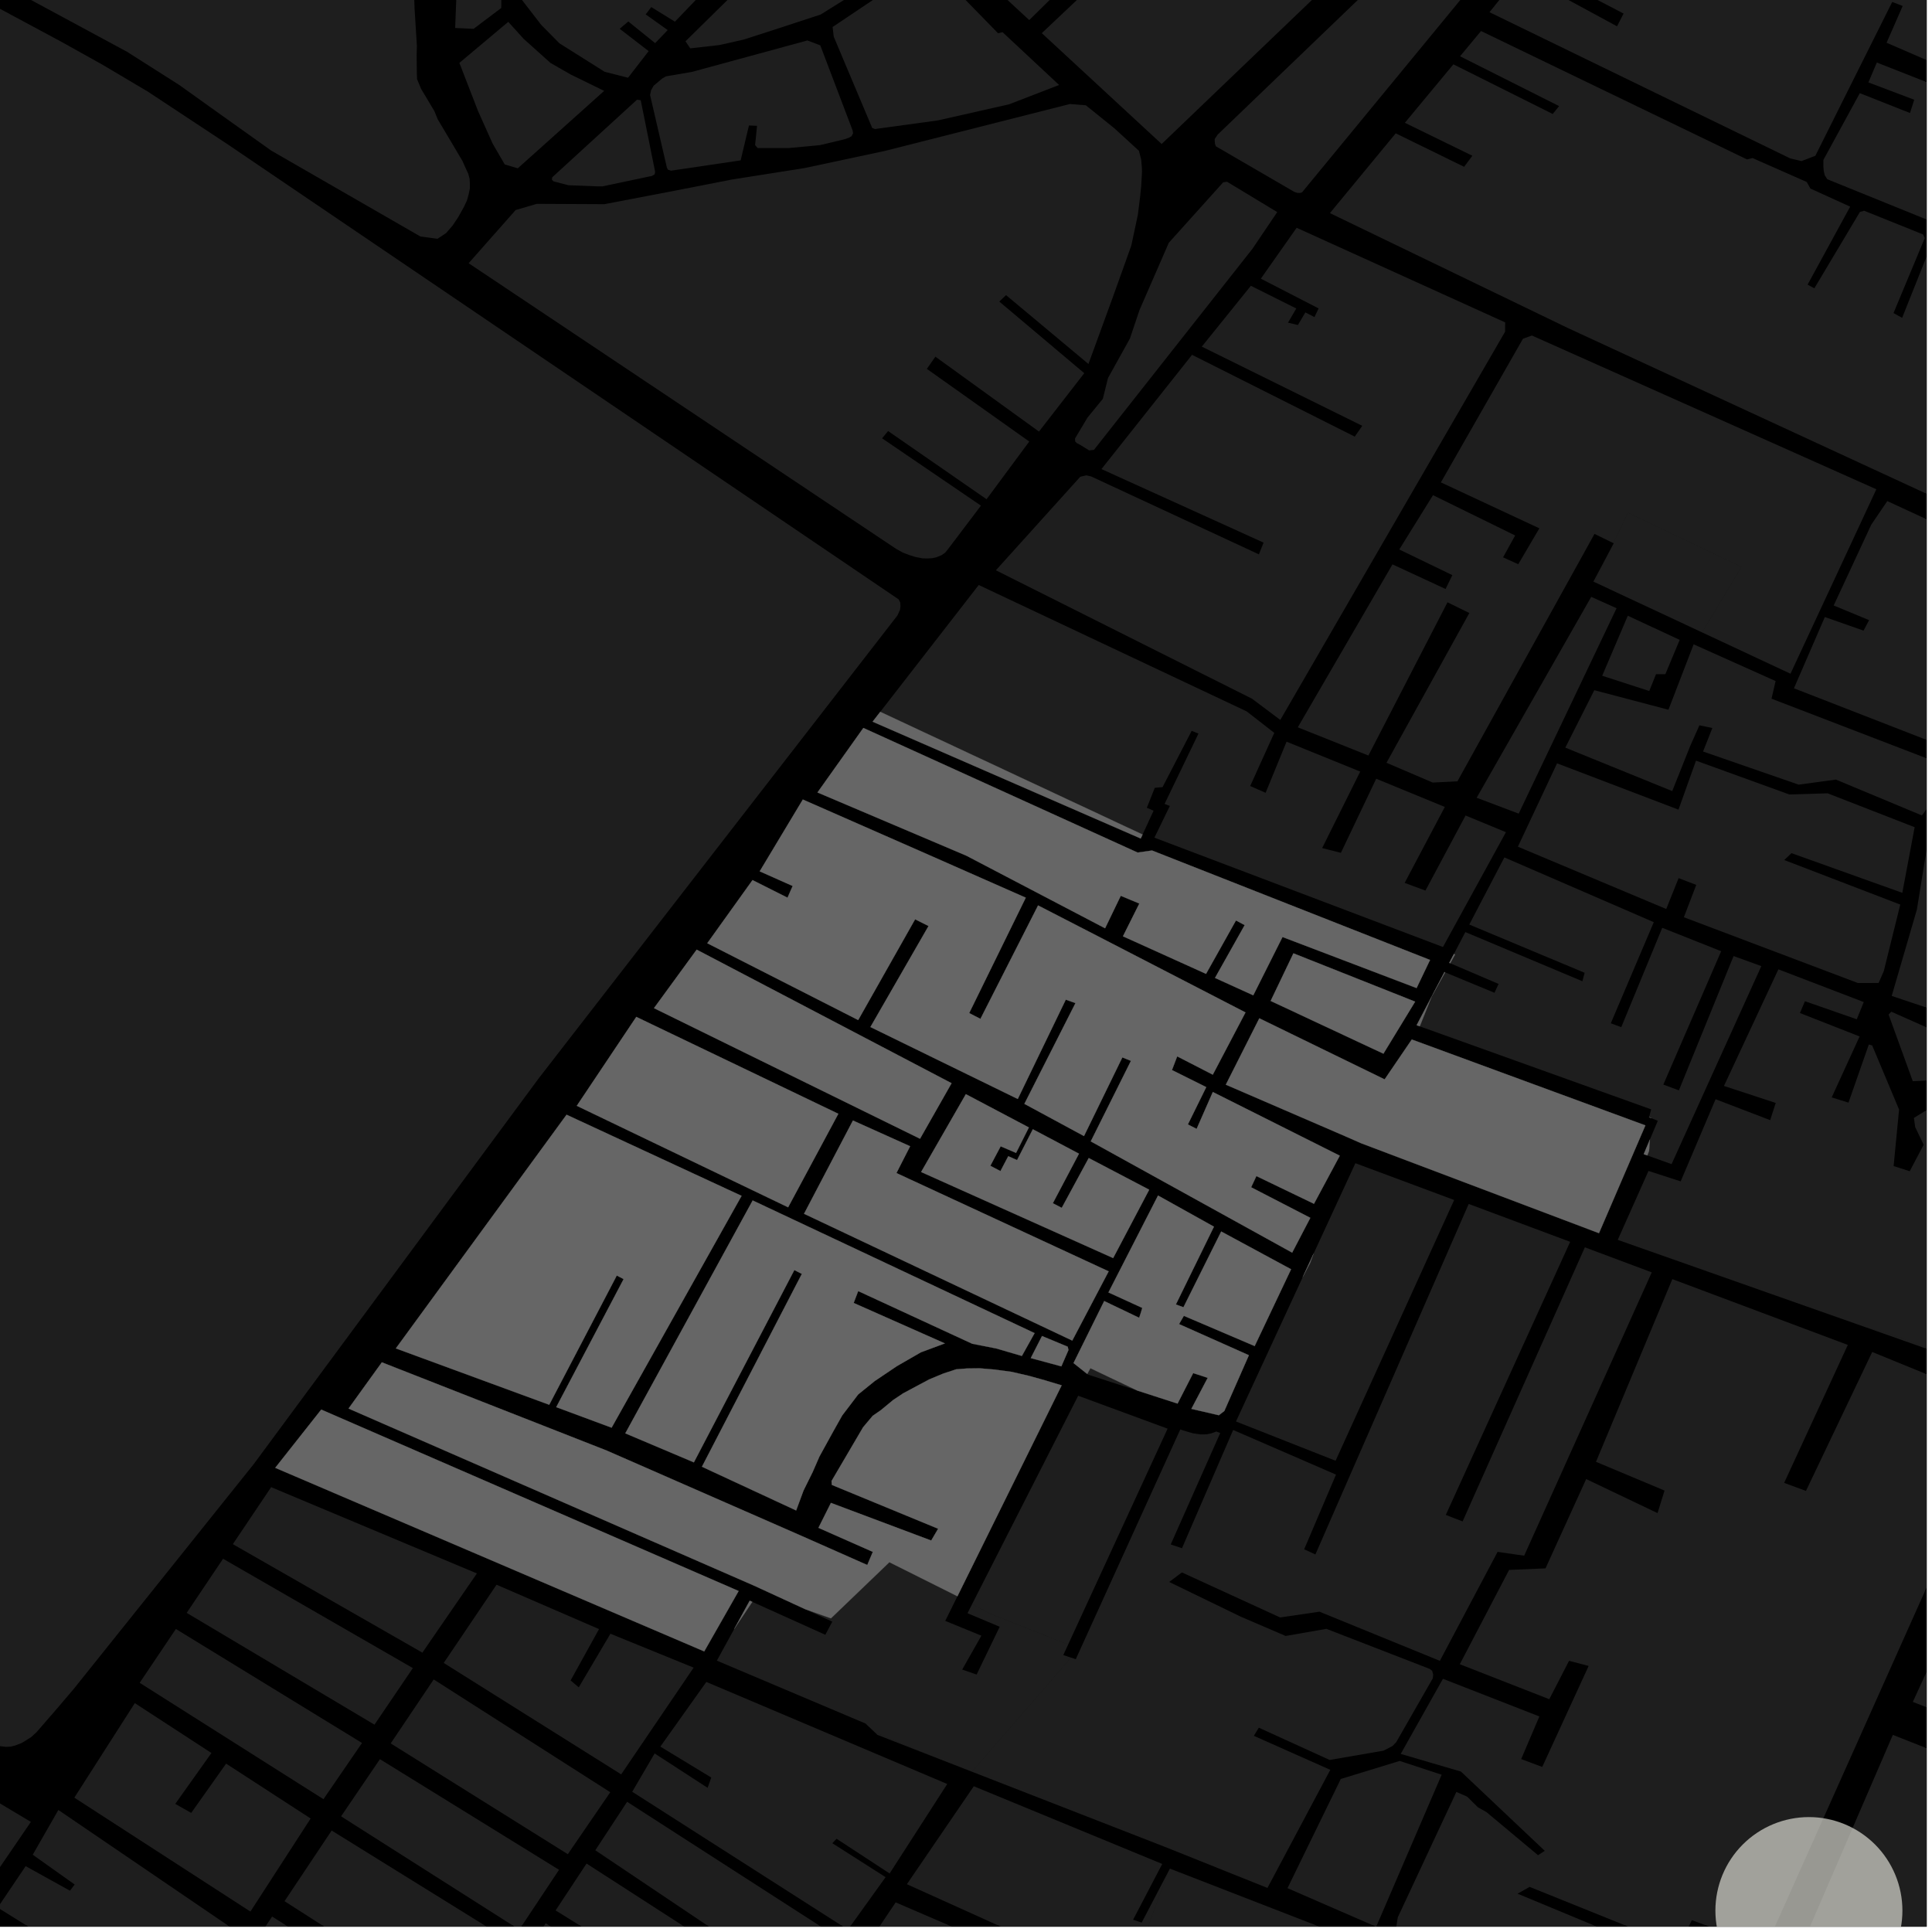 <?xml version="1.0" encoding="UTF-8"?>
<svg xmlns="http://www.w3.org/2000/svg" xmlns:xlink="http://www.w3.org/1999/xlink" width="361pt" height="361pt" viewBox="0 0 361 361" version="1.1">
<defs>
<clipPath id="clip1">
  <path d="M 347 271 L 360 271 L 360 360 L 347 360 Z M 347 271 "/>
</clipPath>
<clipPath id="clip2">
  <path d="M 302 181 L 360 181 L 360 259 L 302 259 Z M 302 181 "/>
</clipPath>
<clipPath id="clip3">
  <path d="M 335 93 L 360 93 L 360 205 L 335 205 Z M 335 93 "/>
</clipPath>
<clipPath id="clip4">
  <path d="M 292 120 L 360 120 L 360 153 L 292 153 Z M 292 120 "/>
</clipPath>
<clipPath id="clip5">
  <path d="M 327 324 L 360 324 L 360 360 L 327 360 Z M 327 324 "/>
</clipPath>
<clipPath id="clip6">
  <path d="M 357 271 L 360 271 L 360 329 L 357 329 Z M 357 271 "/>
</clipPath>
<clipPath id="clip7">
  <path d="M 149 355 L 209 355 L 209 360 L 149 360 Z M 149 355 "/>
</clipPath>
<clipPath id="clip8">
  <path d="M 95 359 L 142 359 L 142 360 L 95 360 Z M 95 359 "/>
</clipPath>
<clipPath id="clip9">
  <path d="M 103 348 L 150 348 L 150 360 L 103 360 Z M 103 348 "/>
</clipPath>
<clipPath id="clip10">
  <path d="M 45 358 L 84 358 L 84 360 L 45 360 Z M 45 358 "/>
</clipPath>
<clipPath id="clip11">
  <path d="M 53 342 L 95 342 L 95 360 L 53 360 Z M 53 342 "/>
</clipPath>
<clipPath id="clip12">
  <path d="M 0 359 L 32 359 L 32 360 L 0 360 Z M 0 359 "/>
</clipPath>
<clipPath id="clip13">
  <path d="M 169 333 L 219 333 L 219 360 L 169 360 Z M 169 333 "/>
</clipPath>
<clipPath id="clip14">
  <path d="M 111 336 L 158 336 L 158 360 L 111 360 Z M 111 336 "/>
</clipPath>
<clipPath id="clip15">
  <path d="M 118 314 L 177 314 L 177 360 L 118 360 Z M 118 314 "/>
</clipPath>
<clipPath id="clip16">
  <path d="M 63 328 L 105 328 L 105 360 L 63 360 Z M 63 328 "/>
</clipPath>
<clipPath id="clip17">
  <path d="M 0 338 L 44 338 L 44 360 L 0 360 Z M 0 338 "/>
</clipPath>
<clipPath id="clip18">
  <path d="M 248 5 L 360 5 L 360 98 L 248 98 Z M 248 5 "/>
</clipPath>
<clipPath id="clip19">
  <path d="M 278 0 L 360 0 L 360 31 L 278 31 Z M 278 0 "/>
</clipPath>
<clipPath id="clip20">
  <path d="M 213 349 L 254 349 L 254 360 L 213 360 Z M 213 349 "/>
</clipPath>
<clipPath id="clip21">
  <path d="M 240 329 L 270 329 L 270 360 L 240 360 Z M 240 329 "/>
</clipPath>
<clipPath id="clip22">
  <path d="M 348 247 L 360 247 L 360 258 L 348 258 Z M 348 247 "/>
</clipPath>
<clipPath id="clip23">
  <path d="M 260 239 L 360 239 L 360 360 L 260 360 Z M 260 239 "/>
</clipPath>
<clipPath id="clip24">
  <path d="M 320 339 L 356 339 L 356 360 L 320 360 Z M 320 339 "/>
</clipPath>
</defs>
<g id="surface4984">
<path style="fill-rule:nonzero;fill:rgb(0%,0%,0%);fill-opacity:1;stroke-width:0.03;stroke-linecap:square;stroke-linejoin:miter;stroke:rgb(0%,0%,0%);stroke-opacity:1;stroke-miterlimit:10;" d="M 0 178 L 360 178 L 360 -182 L 0 -182 Z M 0 178 " transform="matrix(1,0,0,1,0,182)"/>
<g clip-path="url(#clip1)" clip-rule="nonzero">
<path style=" stroke:none;fill-rule:nonzero;fill:rgb(39.999%,39.999%,39.999%);fill-opacity:0.3;" d="M 412.426 271.176 L 452.363 299.562 L 445.559 307.227 L 424.062 341.398 L 405.387 331.141 L 404.309 333.102 L 422.004 342.539 L 417.797 349.348 L 399.883 339.914 L 398.914 341.875 L 417.695 352.027 L 382.301 409.691 L 374.914 407.051 L 369.719 404.594 L 369.496 404.512 L 381.43 380.711 L 379.184 379.699 L 376.938 378.684 L 364.496 402.66 L 347.496 396.363 L 370.656 349.598 L 385.367 322.805 L 399.199 329.707 L 400.062 328.316 L 400.926 326.922 L 387.805 320.469 L 401.445 292.949 Z M 412.426 271.176 "/>
</g>
<g clip-path="url(#clip2)" clip-rule="nonzero">
<path style=" stroke:none;fill-rule:nonzero;fill:rgb(39.999%,39.999%,39.999%);fill-opacity:0.3;" d="M 302.281 231.672 L 308.023 218.793 L 314.039 220.742 L 320.562 205.391 L 330.762 209.301 L 331.285 207.68 L 331.801 206.086 L 322.125 202.914 L 332.297 181.125 L 348.25 187.238 L 346.945 190.457 L 337.262 187.082 L 336.848 188.055 L 336.32 189.285 L 347.473 193.664 L 342.258 205.055 L 343.875 205.555 L 345.395 206.027 L 349.195 195.168 L 349.824 195.344 L 354.848 207.324 L 353.828 217.883 L 355.07 218.277 L 356.836 218.844 L 359.441 213.895 L 357.859 210.605 L 357.621 208.887 L 363.945 204.969 L 363.16 201.762 L 357.41 202.027 L 352.891 189.574 L 353.395 189.039 L 368.641 195.809 L 377.266 201.215 L 396.082 209.062 L 386.93 233.312 L 373.219 228.246 L 375.113 222.734 L 373.316 222.109 L 371.375 221.434 L 363.973 241.055 L 365.566 241.477 L 367.629 242.027 L 371.281 232.375 L 385.355 237.562 L 377.824 258.305 L 375.223 257.391 L 352.688 249.105 L 348.43 247.941 Z M 302.281 231.672 "/>
</g>
<g clip-path="url(#clip3)" clip-rule="nonzero">
<path style=" stroke:none;fill-rule:nonzero;fill:rgb(39.999%,39.999%,39.999%);fill-opacity:0.3;" d="M 366.633 135.77 L 367.027 132.305 L 368.137 130.242 L 381.145 134.578 L 381.539 133.215 L 381.883 132.023 L 369.461 127.773 L 372.395 122.316 L 370.945 121.496 L 369.293 120.555 L 364.754 129.957 L 363.316 139.547 L 335.203 128.609 L 340.977 115.293 L 348.211 117.832 L 348.723 116.863 L 349.246 115.875 L 342.629 113.137 L 349.641 98.059 L 352.645 93.629 L 396.613 113.941 L 392.234 126.059 L 399.262 129.379 L 399.914 128.137 L 400.5 127.031 L 396.363 125.273 L 399.664 115.285 L 421.781 125.059 L 430.051 129.395 L 428.195 136.797 L 426.68 141.613 L 405.051 132.117 L 404.621 132.934 L 404.223 133.684 L 425.043 144.059 L 422.586 151.273 L 416.684 150.84 L 412.191 150.492 L 411.449 153.637 L 400.887 150.422 L 399.418 154.172 L 400.465 154.488 L 401.59 154.832 L 402.324 152.379 L 412.555 155.723 L 413.535 152.656 L 416.426 152.707 L 421.77 153.16 L 420.773 156.457 L 413.672 171.609 L 408.816 170.039 L 400.352 161.816 L 399.539 163.043 L 398.797 164.16 L 407.598 172.391 L 412.637 173.816 L 410.047 179.34 L 399.875 177.344 L 399.715 173.148 L 393.953 171.66 L 393.551 172.457 L 393.086 173.379 L 397.434 174.844 L 397.59 178.758 L 409.246 181.055 L 401.594 197.383 L 399.941 198.363 L 397.051 204.629 L 377.066 195.754 L 381.742 184.281 L 380.75 183.852 L 379.766 183.43 L 375.051 194.914 L 365.012 190.168 L 369.504 179.246 L 368.773 179.02 L 368.176 178.832 L 363.48 189.441 L 353.469 186.094 L 358.176 169.953 L 360.438 155.992 L 364.77 150.312 L 365.594 144.832 L 366.312 138.555 L 378.699 142.828 L 379.141 141.531 L 379.559 140.301 Z M 366.633 135.77 "/>
</g>
<path style=" stroke:none;fill-rule:nonzero;fill:rgb(39.999%,39.999%,39.999%);fill-opacity:0.3;" d="M 186.086 106.559 L 201.848 89.086 L 202.969 88.82 L 203.875 89.02 L 235.227 103.582 L 235.684 102.438 L 236.102 101.391 L 205.812 87.648 L 222.738 66.301 L 253.141 81.586 L 253.828 80.594 L 254.539 79.562 L 224.562 64.766 L 233.73 53.398 L 242.215 57.641 L 240.664 60.293 L 241.621 60.516 L 242.516 60.727 L 243.914 58.371 L 245.609 59.25 L 245.949 58.543 L 246.387 57.629 L 235.59 52.07 L 242.281 42.562 L 281.242 60.238 L 281.238 61.969 L 239.23 134.52 L 233.941 130.555 Z M 186.086 106.559 "/>
<path style=" stroke:none;fill-rule:nonzero;fill:rgb(39.999%,39.999%,39.999%);fill-opacity:0.3;" d="M 242.496 135.902 L 260.191 105.457 L 270.109 110.051 L 271.375 107.465 L 261.457 102.672 L 267.762 92.523 L 283.113 100.055 L 280.852 104.141 L 281.848 104.59 L 283.688 105.43 L 287.637 98.719 L 269.234 90.137 L 284.574 63.289 L 286.242 62.691 L 350.602 91.422 L 334.559 125.887 L 318.039 118.164 L 325.387 105.93 L 304.203 95.797 L 301.453 101.477 L 299.73 100.637 L 297.938 99.762 L 272.324 145.996 L 267.707 146.223 L 259.07 142.527 L 274.551 114.543 L 272.594 113.586 L 270.469 112.543 L 255.691 141.172 Z M 242.496 135.902 "/>
<path style=" stroke:none;fill-rule:nonzero;fill:rgb(39.999%,39.999%,39.999%);fill-opacity:0.3;" d="M 297.93 108.766 L 297.73 108.672 L 300.504 103.441 Z M 297.93 108.766 "/>
<path style=" stroke:none;fill-rule:nonzero;fill:rgb(39.999%,39.999%,39.999%);fill-opacity:0.3;" d="M 304.16 115.051 L 313.855 119.562 L 311.18 125.969 L 309.434 125.977 L 308.164 129.117 L 299.375 126.266 Z M 304.16 115.051 "/>
<path style=" stroke:none;fill-rule:nonzero;fill:rgb(39.999%,39.999%,39.999%);fill-opacity:0.3;" d="M 290.941 142.633 L 313.629 151.285 L 316.902 142.129 L 334.34 148.449 L 341.5 148.234 L 357.758 154.566 L 355.453 166.828 L 334.742 159.414 L 334.113 160.016 L 333.391 160.699 L 355.07 169.023 L 351.988 181.469 L 351.023 183.668 L 347.156 183.68 L 314.637 171.391 L 316.949 165.344 L 315.301 164.715 L 313.656 164.082 L 311.34 169.848 L 283.621 158.207 Z M 290.941 142.633 "/>
<g clip-path="url(#clip4)" clip-rule="nonzero">
<path style=" stroke:none;fill-rule:nonzero;fill:rgb(39.999%,39.999%,39.999%);fill-opacity:0.3;" d="M 315.848 139.328 L 312.461 147.816 L 292.484 139.699 L 297.902 128.965 L 311.754 132.617 L 316.461 120.391 L 331.781 127.258 L 331.012 130.551 L 363.934 143.207 L 363.164 147.051 L 359.109 152.367 L 343.043 145.668 L 336.078 146.613 L 318.223 140.422 L 319.957 136.031 L 318.75 135.777 L 317.543 135.527 Z M 315.848 139.328 "/>
</g>
<path style=" stroke:none;fill-rule:nonzero;fill:rgb(39.999%,39.999%,39.999%);fill-opacity:0.3;" d="M 200.871 81.93 L 203.199 78.035 L 206.066 74.527 L 207.031 70.641 L 211.133 63.246 L 212.918 57.934 L 218.395 45.363 L 228.547 34.074 L 229.262 33.953 L 238.656 39.629 L 234.023 46.488 L 204.406 84.059 L 203.52 84.16 L 201.781 83.094 L 201.168 82.77 L 200.898 82.477 Z M 200.871 81.93 "/>
<path style=" stroke:none;fill-rule:nonzero;fill:rgb(39.999%,39.999%,39.999%);fill-opacity:0.3;" d="M 164.48 133.008 L 182.879 109.309 L 232.941 132.922 L 238.105 136.941 L 233.602 146.867 L 235.082 147.52 L 236.484 148.137 L 240.398 138.586 L 254.164 144.172 L 247.051 158.461 L 248.422 158.812 L 250.551 159.352 L 257.148 145.508 L 269.969 150.781 L 262.465 164.969 L 264.062 165.562 L 266.348 166.406 L 273.844 152.379 L 281.387 155.496 L 269.621 176.949 L 215.707 156.52 L 218.59 150.59 L 217.602 150.219 L 223.938 137.07 L 223.336 136.828 L 222.668 136.559 L 217.227 147.074 L 215.773 147.207 L 214.293 150.93 L 215.547 151.488 L 213.496 155.934 Z M 164.48 133.008 "/>
<path style=" stroke:none;fill-rule:nonzero;fill:rgb(39.999%,39.999%,39.999%);fill-opacity:0.3;" d="M 283.773 152.031 L 275.918 149.062 L 297.324 111.523 L 302.059 113.652 Z M 283.773 152.031 "/>
<g clip-path="url(#clip5)" clip-rule="nonzero">
<path style=" stroke:none;fill-rule:nonzero;fill:rgb(39.999%,39.999%,39.999%);fill-opacity:0.3;" d="M 329.617 389.824 L 328.875 388.688 L 327.535 386.328 L 328.359 382.773 L 353.684 324.168 L 375.465 332.766 L 345.078 395.473 Z M 329.617 389.824 "/>
</g>
<g clip-path="url(#clip6)" clip-rule="nonzero">
<path style=" stroke:none;fill-rule:nonzero;fill:rgb(39.999%,39.999%,39.999%);fill-opacity:0.3;" d="M 390.699 271.824 L 404.121 280.055 L 378.07 328.211 L 374.281 326.789 L 375.191 324.895 L 369.992 322.785 L 369.234 324.453 L 365.289 322.891 L 365.902 321.309 L 357.414 318.008 L 370.328 289.867 L 379.418 296.242 Z M 390.699 271.824 "/>
</g>
<path style=" stroke:none;fill-rule:nonzero;fill:rgb(39.999%,39.999%,39.999%);fill-opacity:0.3;" d="M 329.109 180.52 L 312.34 217.523 L 307.805 215.898 L 308.133 215.035 L 308.285 212.934 L 309.766 209.422 L 308.57 208.934 L 308.57 208.922 L 308.141 208.734 L 308.531 207.289 L 265.289 191.773 L 267.516 186.207 L 270.027 181.688 L 279.246 185.5 L 279.645 184.648 L 280.016 183.852 L 270.973 179.984 L 271.883 178.348 L 271.66 178.262 L 273.805 174.16 L 295.676 183.348 L 295.855 182.668 L 296.09 181.766 L 274.539 172.754 L 281.098 160.211 L 309.016 172.312 L 300.984 191.203 L 301.961 191.566 L 302.938 191.926 L 310.598 173.363 L 321.605 177.738 L 310.801 202.656 L 312.352 203.234 L 313.703 203.738 L 323.926 178.641 Z M 329.109 180.52 "/>
<path style=" stroke:none;fill-rule:nonzero;fill:rgb(39.999%,39.999%,39.999%);fill-opacity:0.3;" d="M 81.039 313.809 L 114.031 334.883 L 106.098 346.461 L 73.004 325.762 Z M 81.039 313.809 "/>
<g clip-path="url(#clip7)" clip-rule="nonzero">
<path style=" stroke:none;fill-rule:nonzero;fill:rgb(39.999%,39.999%,39.999%);fill-opacity:0.3;" d="M 167.359 355.465 L 208.34 373.129 L 184.527 379.262 L 182.227 397.273 L 149.32 382.094 L 157.66 369.855 L 175.922 378.098 L 176.824 376.637 L 177.695 375.223 L 159.762 366.773 Z M 167.359 355.465 "/>
</g>
<g clip-path="url(#clip8)" clip-rule="nonzero">
<path style=" stroke:none;fill-rule:nonzero;fill:rgb(39.999%,39.999%,39.999%);fill-opacity:0.3;" d="M 101.969 359.367 L 141.695 384.992 L 134.93 394.855 L 95.512 369.125 Z M 101.969 359.367 "/>
</g>
<g clip-path="url(#clip9)" clip-rule="nonzero">
<path style=" stroke:none;fill-rule:nonzero;fill:rgb(39.999%,39.999%,39.999%);fill-opacity:0.3;" d="M 109.598 348.211 L 149.324 373.832 L 144.031 381.945 L 103.816 356.969 Z M 109.598 348.211 "/>
</g>
<g clip-path="url(#clip10)" clip-rule="nonzero">
<path style=" stroke:none;fill-rule:nonzero;fill:rgb(39.999%,39.999%,39.999%);fill-opacity:0.3;" d="M 50.848 358.113 L 83.789 379 L 78.125 387.512 L 45.656 365.852 Z M 50.848 358.113 "/>
</g>
<g clip-path="url(#clip11)" clip-rule="nonzero">
<path style=" stroke:none;fill-rule:nonzero;fill:rgb(39.999%,39.999%,39.999%);fill-opacity:0.3;" d="M 61.973 342.039 L 94.832 362.414 L 85.758 376.117 L 53.164 355.242 Z M 61.973 342.039 "/>
</g>
<g clip-path="url(#clip12)" clip-rule="nonzero">
<path style=" stroke:none;fill-rule:nonzero;fill:rgb(39.999%,39.999%,39.999%);fill-opacity:0.3;" d="M 31.25 380.191 L 22.648 393.012 L -9.379 372.328 L -1.012 359.93 Z M 31.25 380.191 "/>
</g>
<g clip-path="url(#clip13)" clip-rule="nonzero">
<path style=" stroke:none;fill-rule:nonzero;fill:rgb(39.999%,39.999%,39.999%);fill-opacity:0.3;" d="M 181.957 333.766 L 217.168 348.285 L 211.723 358.707 L 212.578 358.988 L 213.328 359.238 L 218.266 349.793 L 214.664 359.609 L 213.363 371.773 L 212.996 371.73 L 169.453 352.07 Z M 181.957 333.766 "/>
</g>
<path style=" stroke:none;fill-rule:nonzero;fill:rgb(39.999%,39.999%,39.999%);fill-opacity:0.3;" d="M 92.781 296.109 L 111.93 304.402 L 106.621 313.996 L 107.383 314.641 L 108.141 315.285 L 114.059 305.266 L 129.609 311.602 L 116.07 331.547 L 82.91 310.727 Z M 92.781 296.109 "/>
<g clip-path="url(#clip14)" clip-rule="nonzero">
<path style=" stroke:none;fill-rule:nonzero;fill:rgb(39.999%,39.999%,39.999%);fill-opacity:0.3;" d="M 117.18 336.672 L 157.336 362.527 L 150.758 372.27 L 111.234 345.727 Z M 117.18 336.672 "/>
</g>
<g clip-path="url(#clip15)" clip-rule="nonzero">
<path style=" stroke:none;fill-rule:nonzero;fill:rgb(39.999%,39.999%,39.999%);fill-opacity:0.3;" d="M 131.98 314.273 L 176.996 333.344 L 166.227 350.062 L 156.316 343.578 L 155.922 343.992 L 155.523 344.41 L 165.477 350.754 L 158.434 360.559 L 118.133 334.797 L 122.32 327.637 L 132.219 334.059 L 132.562 333.098 L 132.902 332.137 L 123.387 326.359 Z M 131.98 314.273 "/>
</g>
<g clip-path="url(#clip16)" clip-rule="nonzero">
<path style=" stroke:none;fill-rule:nonzero;fill:rgb(39.999%,39.999%,39.999%);fill-opacity:0.3;" d="M 70.992 328.707 L 104.457 349.379 L 97.027 360.559 L 63.73 339.387 Z M 70.992 328.707 "/>
</g>
<g clip-path="url(#clip17)" clip-rule="nonzero">
<path style=" stroke:none;fill-rule:nonzero;fill:rgb(39.999%,39.999%,39.999%);fill-opacity:0.3;" d="M 43.809 360.609 L 32.785 377.09 L -0.43 356.438 L 4.793 348.695 L 13.07 353.285 L 13.48 352.746 L 13.953 352.129 L 6.117 346.559 L 10.906 338.199 Z M 43.809 360.609 "/>
</g>
<path style=" stroke:none;fill-rule:nonzero;fill:rgb(39.999%,39.999%,39.999%);fill-opacity:0.3;" d="M 77.141 311.688 L 69.973 322.262 L 34.883 301.371 L 41.68 291.258 Z M 77.141 311.688 "/>
<path style=" stroke:none;fill-rule:nonzero;fill:rgb(39.999%,39.999%,39.999%);fill-opacity:0.3;" d="M 13.891 335.898 L 25.191 318.234 L 39.508 327.555 L 32.75 337.059 L 34.426 338.008 L 35.727 338.746 L 42.25 329.539 L 58.047 339.793 L 46.789 357.184 Z M 13.891 335.898 "/>
<path style=" stroke:none;fill-rule:nonzero;fill:rgb(39.999%,39.999%,39.999%);fill-opacity:0.3;" d="M 60.438 336.184 L 26.098 314.438 L 32.863 304.379 L 67.645 325.68 Z M 60.438 336.184 "/>
<path style=" stroke:none;fill-rule:nonzero;fill:rgb(39.999%,39.999%,39.999%);fill-opacity:0.3;" d="M 5.77 340.426 L -5.301 356.641 L -47 330.52 L -36.559 315.16 Z M 5.77 340.426 "/>
<path style=" stroke:none;fill-rule:nonzero;fill:rgb(39.999%,39.999%,39.999%);fill-opacity:0.3;" d="M 173.762 327.992 L 163.953 324.168 L 163.422 323.66 Z M 173.762 327.992 "/>
<path style=" stroke:none;fill-rule:nonzero;fill:rgb(39.999%,39.999%,39.999%);fill-opacity:0.3;" d="M 89.109 294 L 78.922 308.801 L 43.508 288.531 L 50.664 277.879 Z M 89.109 294 "/>
<path style=" stroke:none;fill-rule:nonzero;fill:rgb(39.999%,39.999%,39.999%);fill-opacity:0.3;" d="M -69.762 286.492 L -164.938 229.898 L -232.062 191.766 L -232.723 191.086 L -214.98 159.023 L -92.348 -40.703 L -90.312 -44.047 L -89.633 -44.965 L -89.305 -45.238 L -88.949 -45.34 L -88.523 -45.375 L -88.059 -45.273 L -87.703 -45.105 L -31.207 -15.105 L 11.363 7.75 L 19.117 12.074 L 27.629 17.121 L 42.371 26.855 L 167.918 111.996 L 168.215 112.59 L 168.254 113.258 L 168.172 113.938 L 167.695 114.992 L 100.637 201.523 L 47.398 273.59 L 13.902 315.43 L 10.891 318.977 L 6.816 323.676 L 5.824 324.578 L 4.898 325.168 L 4.02 325.699 L 2.918 326.125 L 2.031 326.363 L 1.086 326.402 L -0.262 326.25 L -1.441 326.023 L -2.297 325.68 Z M -69.762 286.492 "/>
<path style=" stroke:none;fill-rule:nonzero;fill:rgb(39.999%,39.999%,39.999%);fill-opacity:0.3;" d="M 78.551 44.188 L 50.68 28.141 L 41.047 21.277 L 33.473 15.863 L 23.738 9.676 L -8.004 -7.449 L -11.516 -9.344 L -10.648 -11.121 L -10.121 -12.777 L -9.844 -14.301 L -9.762 -16.055 L -9.879 -17.488 L -10.18 -18.988 L -10.91 -21.035 L -11.828 -22.699 L -12.941 -24.176 L -13.992 -25.262 L -15.031 -26.102 L -13.77 -25.629 L 44.324 -67.121 L 54.367 -75.418 L 52.184 -81.098 L 52.184 -89.395 L 54.367 -96.82 L 63.539 -106.867 L 101.977 -147.488 L 132.988 -175.441 L 108.574 -204.488 L 128.621 -230.477 L 133.426 -225.234 L 143.906 -199.027 L 150.461 -192.039 L 170.551 -185.922 L 185.059 -180.316 L 179.438 -175.578 L 176.34 -173.617 L 167.75 -167.777 L 163.223 -164.461 L 158.648 -160.973 L 154.012 -157.824 L 150.062 -154.773 L 145.594 -149.234 L 140.785 -144.016 L 135.629 -137.172 L 117.762 -116.633 L 113.637 -110.977 L 112.254 -108.441 L 111.562 -106.398 L 111.391 -105.008 L 109.926 -103.699 L 105.699 -98.379 L 102.164 -93.551 L 99.23 -89.707 L 96.641 -85.449 L 93.355 -78.809 L 92.32 -76.48 L 86.273 -58.07 L 83.844 -49.828 L 82.98 -47.211 L 81.598 -44.727 L 80.82 -42.93 L 78.879 -24.082 L 78.18 -16.254 L 77.141 -7.441 L 77.469 1.699 L 77.898 8.57 L 77.852 10.348 L 77.891 13.777 L 77.934 14.793 L 78.688 16.617 L 81.172 20.77 L 81.793 22.297 L 85.23 28.078 L 86.426 30.109 L 87.047 31.504 L 87.488 32.434 L 87.75 33.406 L 87.793 34.254 L 87.793 35.227 L 87.566 36.324 L 87.254 37.465 L 86.68 38.664 L 85.656 40.52 L 84.586 42.125 L 83.344 43.562 L 81.742 44.617 Z M 78.551 44.188 "/>
<path style=" stroke:none;fill-rule:nonzero;fill:rgb(39.999%,39.999%,39.999%);fill-opacity:0.3;" d="M 87.566 49.184 L 96.348 39.246 L 100.301 38.09 L 112.922 38.152 L 126.004 35.648 L 136.852 33.527 L 150.34 31.402 L 165.324 28.203 L 199.902 19.438 L 202.891 19.672 L 208.223 23.973 L 212.809 28.172 L 213.234 29.816 L 213.367 31.406 L 213.387 32.156 L 213.234 34.805 L 213.055 36.59 L 212.613 40.129 L 211.387 45.891 L 207.984 55.395 L 203.379 68.012 L 187.984 55.145 L 187.375 55.723 L 186.723 56.348 L 202.598 69.73 L 194.137 80.641 L 174.781 66.645 L 173.984 67.781 L 173.184 68.922 L 192.32 82.5 L 184.34 93.281 L 165.945 80.543 L 165.383 81.219 L 164.816 81.895 L 183.293 94.48 L 177.137 102.613 L 176.621 103.254 L 175.934 103.734 L 174.93 104.141 L 174.215 104.297 L 173.344 104.348 L 172.367 104.328 L 170.969 104.055 L 169.812 103.68 L 168.703 103.254 L 167.469 102.574 Z M 87.566 49.184 "/>
<path style=" stroke:none;fill-rule:nonzero;fill:rgb(39.999%,39.999%,39.999%);fill-opacity:0.3;" d="M 158.484 -23.641 L 172.387 -10.188 L 163.551 -3.664 L 153.344 2.715 L 144.477 5.617 L 138.93 7.402 L 134.441 8.414 L 128.98 9.035 L 128.086 7.715 L 137.48 -1.527 Z M 158.484 -23.641 "/>
<path style=" stroke:none;fill-rule:nonzero;fill:rgb(39.999%,39.999%,39.999%);fill-opacity:0.3;" d="M 96.867 -0.867 L 117.438 -23.008 L 121.086 -20.402 L 128.074 -15.918 L 134 -12.445 L 139.445 -9.836 L 126.113 4.051 L 121.695 1.324 L 121.172 2.004 L 120.648 2.688 L 124.762 5.621 L 122.414 8.062 L 117.402 4.016 L 116.594 4.695 L 115.789 5.379 L 121.203 9.551 L 117.352 14.527 L 112.98 13.414 L 104.535 8.098 L 101.117 4.637 Z M 96.867 -0.867 "/>
<path style=" stroke:none;fill-rule:nonzero;fill:rgb(39.999%,39.999%,39.999%);fill-opacity:0.3;" d="M 176.379 -10.992 L 197.234 -30.539 L 212.883 -16.508 L 192.316 3.754 Z M 176.379 -10.992 "/>
<path style=" stroke:none;fill-rule:nonzero;fill:rgb(39.999%,39.999%,39.999%);fill-opacity:0.3;" d="M 84.074 -1.328 L 83.668 -5.934 L 83.93 -16.082 L 83.805 -17.766 L 84.578 -27.312 L 87.262 -44.574 L 91.309 -58.602 L 98.473 -57.219 L 99.449 -61.078 L 92.496 -62.727 L 94.84 -70.855 L 98.832 -79.789 L 119.629 -73.16 L 119.547 -71.254 L 117.57 -67.121 L 119.773 -66.074 L 112.758 -52.48 L 109.398 -45.102 L 106.613 -39.918 L 104.48 -33.801 L 103.645 -29.93 L 103.23 -26.418 L 104.621 -23.062 L 105.766 -21.266 L 108.059 -18.691 L 108.141 -18.121 L 101.809 -11.234 L 93.668 -0.152 L 93.664 1.488 L 88.492 5.387 L 85.047 5.227 L 85.305 -1.328 Z M 84.074 -1.328 "/>
<path style=" stroke:none;fill-rule:nonzero;fill:rgb(39.999%,39.999%,39.999%);fill-opacity:0.3;" d="M 94.973 4.082 L 97.855 7.27 L 102.867 11.762 L 106.664 13.938 L 112.891 16.98 L 96.746 31.453 L 94.312 30.727 L 92.039 26.812 L 89.316 20.727 L 85.836 11.75 Z M 94.973 4.082 "/>
<path style=" stroke:none;fill-rule:nonzero;fill:rgb(39.999%,39.999%,39.999%);fill-opacity:0.3;" d="M 173.734 -6.848 L 186.492 6.215 L 187.332 6.012 L 197.895 15.879 L 188.559 19.488 L 175.238 22.5 L 163.496 24.109 L 162.973 23.91 L 155.781 6.84 L 155.578 5.043 L 173.312 -6.848 Z M 173.734 -6.848 "/>
<path style=" stroke:none;fill-rule:nonzero;fill:rgb(39.999%,39.999%,39.999%);fill-opacity:0.3;" d="M 153.273 8.477 L 159.309 24.355 L 159.402 24.906 L 159.113 25.457 L 158.629 25.73 L 157.859 26.008 L 153.23 27.113 L 147.352 27.668 L 141.574 27.668 L 141.094 27.113 L 141.457 23.512 L 140.703 23.477 L 139.945 23.445 L 138.391 29.965 L 125.383 31.891 L 124.805 31.703 L 124.613 31.336 L 121.469 17.75 L 121.664 16.832 L 122.145 16.008 L 123.785 14.629 L 124.461 14.262 L 129.277 13.438 L 150.867 7.559 Z M 153.273 8.477 "/>
<path style=" stroke:none;fill-rule:nonzero;fill:rgb(39.999%,39.999%,39.999%);fill-opacity:0.3;" d="M 119.723 18.727 L 122.418 32.129 L 122.312 32.586 L 121.777 32.891 L 121.242 32.992 L 112.578 34.82 L 111.617 34.82 L 106.223 34.613 L 103.445 33.895 L 103.125 33.59 L 103.18 33.133 L 119.031 18.625 Z M 119.723 18.727 "/>
<path style=" stroke:none;fill-rule:nonzero;fill:rgb(39.999%,39.999%,39.999%);fill-opacity:0.3;" d="M 217.055 26.906 L 194.664 6.195 L 306.52 -99.5 L 320.504 -87.559 L 315.922 -83.617 L 317.598 -82.027 L 319.082 -80.613 L 324.066 -84.551 L 328.922 -80.281 Z M 217.055 26.906 "/>
<g clip-path="url(#clip18)" clip-rule="nonzero">
<path style=" stroke:none;fill-rule:nonzero;fill:rgb(39.999%,39.999%,39.999%);fill-opacity:0.3;" d="M 276.734 5.797 L 326.426 29.785 L 327.469 29.535 L 337.59 34.004 L 338.285 35.234 L 345.711 38.613 L 337.754 53.184 L 338.383 53.527 L 339.016 53.871 L 347.531 39.605 L 348.324 39.379 L 359.328 43.801 L 359.652 44.477 L 353.809 58.496 L 354.602 58.938 L 355.418 59.391 L 362.367 41.977 L 341.445 33.496 L 340.969 32.77 L 340.766 31.918 L 340.703 31.062 L 340.707 29.879 L 347.512 17.406 L 356.887 21.117 L 357.309 19.805 L 357.68 18.637 L 349.117 15.402 L 350.691 11.684 L 389.156 26.812 L 390.25 35.168 L 390.535 40.586 L 390.82 45.758 L 389 49.215 L 384.562 53.18 L 382.48 56.883 L 381.453 62.312 L 382.25 66.254 L 385.145 71.668 L 385.156 75.863 L 383.594 78.582 L 378.367 80.578 L 373.145 84.301 L 371.586 87.762 L 370.84 97.082 L 364.492 94.992 L 374.316 73.301 L 371.348 72.496 L 361.324 92.883 L 292.988 61.305 L 248.5 39.82 L 260.793 24.914 L 273.574 31.168 L 274.328 30.156 L 275.117 29.102 L 262.504 22.945 L 271.57 12.02 L 290.129 21.297 L 290.75 20.531 L 291.324 19.824 L 272.816 10.516 Z M 276.734 5.797 "/>
</g>
<g clip-path="url(#clip19)" clip-rule="nonzero">
<path style=" stroke:none;fill-rule:nonzero;fill:rgb(39.999%,39.999%,39.999%);fill-opacity:0.3;" d="M 311.496 -37.645 L 343.809 -19.797 L 335.074 -3.77 L 336.52 -3.23 L 337.969 -2.691 L 343.805 -13.82 L 380.734 3.914 L 374.156 17.371 L 352.512 7.988 L 355.523 1.117 L 354.531 0.738 L 353.566 0.367 L 349.637 8.234 L 339.203 29.109 L 336.602 30.102 L 334.523 29.605 L 278.316 2.281 L 284.066 -4.875 L 302.148 4.914 L 302.73 3.781 L 303.371 2.531 L 285.559 -6.738 L 295.699 -19.355 L 316.906 -8.672 L 317.289 -9.465 L 317.668 -10.262 L 296.812 -20.773 Z M 311.496 -37.645 "/>
</g>
<path style=" stroke:none;fill-rule:nonzero;fill:rgb(39.999%,39.999%,39.999%);fill-opacity:0.3;" d="M 243.277 35.957 L 242.914 36.059 L 242.402 36.035 L 241.859 35.863 L 227.199 27.344 L 227.02 26.871 L 226.977 26.355 L 226.977 25.969 L 227.523 25.152 L 315.336 -59.203 L 319.215 -56.336 Z M 243.277 35.957 "/>
<g clip-path="url(#clip20)" clip-rule="nonzero">
<path style=" stroke:none;fill-rule:nonzero;fill:rgb(39.999%,39.999%,39.999%);fill-opacity:0.3;" d="M 218.266 349.793 L 218.598 349.156 L 246.746 360.082 L 253.023 363.07 L 253.422 363.504 L 253.777 363.965 L 253.918 364.363 L 253.848 364.699 L 253.352 364.973 L 250.465 365.09 L 247.578 365.074 L 245.391 365.113 L 242.852 365.633 L 239.605 366.707 L 234.395 367.914 L 222.844 370.414 L 215.359 372.023 L 214.246 371.879 L 213.363 371.773 L 214.664 359.609 Z M 218.266 349.793 "/>
</g>
<path style=" stroke:none;fill-rule:nonzero;fill:rgb(39.999%,39.999%,39.999%);fill-opacity:0.3;" d="M 270.828 337.605 L 272.129 334.82 L 272.316 334.906 Z M 270.828 337.605 "/>
<g clip-path="url(#clip21)" clip-rule="nonzero">
<path style=" stroke:none;fill-rule:nonzero;fill:rgb(39.999%,39.999%,39.999%);fill-opacity:0.3;" d="M 240.574 352.809 L 248.664 336.227 L 250.926 332.285 L 261.535 329.035 L 269.379 331.613 L 257.145 360.023 Z M 240.574 352.809 "/>
</g>
<g clip-path="url(#clip22)" clip-rule="nonzero">
<path style=" stroke:none;fill-rule:nonzero;fill:rgb(39.999%,39.999%,39.999%);fill-opacity:0.3;" d="M 375.223 257.391 L 348.43 247.941 L 352.688 249.105 Z M 375.223 257.391 "/>
</g>
<g clip-path="url(#clip23)" clip-rule="nonzero">
<path style=" stroke:none;fill-rule:nonzero;fill:rgb(39.999%,39.999%,39.999%);fill-opacity:0.3;" d="M 319.715 386.684 L 292.637 376.281 L 297.324 366.961 L 301.27 361.566 L 310.34 365.215 L 309.367 367.23 L 321.223 372.16 L 326.098 362.484 L 322.145 361.02 L 316.125 358.789 L 313.688 363.809 L 285.816 352.57 L 284.875 353.102 L 283.559 353.84 L 299.195 360.332 L 296.605 363.848 L 294.809 365.16 L 291.031 373.445 L 289.172 373.875 L 288.117 374.062 L 264.254 363.949 L 261.816 362.07 L 261.184 361.074 L 260.863 360.273 L 261.18 358.262 L 270.828 337.605 L 272.316 334.906 L 274.141 335.707 L 276.156 337.699 L 277.742 338.59 L 287.379 346.645 L 288.023 346.234 L 288.645 345.832 L 272.98 331.023 L 261.73 327.723 L 269.617 313.688 L 287.637 320.723 L 284.238 328.688 L 286.355 329.48 L 288.172 330.156 L 296.844 311.285 L 294.965 310.793 L 293.184 310.324 L 289.488 317.504 L 272.77 310.965 L 281.98 293.344 L 288.781 293.055 L 296.383 276.367 L 309.715 282.727 L 311.027 278.516 L 298.215 273.145 L 312.48 239.008 L 345.27 251.301 L 333.375 277.078 L 335.457 277.848 L 337.449 278.582 L 349.828 252.621 L 375.059 262.93 Z M 319.715 386.684 "/>
</g>
<path style=" stroke:none;fill-rule:nonzero;fill:rgb(39.999%,39.999%,39.999%);fill-opacity:0.3;" d="M 181.652 299.711 L 201.461 260.797 L 218.172 266.949 L 199.586 307.289 L 184.965 301.516 Z M 181.652 299.711 "/>
<path style=" stroke:none;fill-rule:nonzero;fill:rgb(39.999%,39.999%,39.999%);fill-opacity:0.3;" d="M 200.121 309.73 L 201.012 310.023 L 220.539 267.098 L 221.676 267.461 L 222.93 267.824 L 224.273 268.02 L 225.453 268.008 L 226.367 267.816 L 227.281 267.48 L 228.004 267.758 L 218.754 288.582 L 219.812 288.941 L 220.855 289.293 L 230.422 267.195 L 249.637 275.535 L 243.688 289.488 L 244.766 289.984 L 245.785 290.457 L 252.344 275.453 L 274.43 224.961 L 293.391 232.039 L 270.152 283.066 L 271.844 283.727 L 273.293 284.281 L 296.137 233.066 L 308.637 237.746 L 284.797 290.684 L 279.828 289.973 L 269.043 310.332 L 246.543 301.148 L 239.195 302.227 L 220.84 293.812 L 219.758 294.625 L 218.465 295.594 L 231.844 302.082 L 240.23 305.684 L 247.844 304.355 L 267.137 311.836 L 267.598 312.188 L 267.797 312.891 L 267.719 313.605 L 260.898 325.512 L 260.219 326.234 L 259.234 326.754 L 258.48 327.121 L 248.453 328.855 L 235.215 322.824 L 234.75 323.582 L 234.285 324.344 L 248.57 330.699 L 236.828 352.766 L 217.391 344.988 L 181.613 331.051 Z M 200.121 309.73 "/>
<path style=" stroke:none;fill-rule:nonzero;fill:rgb(39.999%,39.999%,39.999%);fill-opacity:0.3;" d="M 212.531 259.84 L 203.309 256.855 L 203.156 256.734 L 203.746 255.656 Z M 212.531 259.84 "/>
<path style=" stroke:none;fill-rule:nonzero;fill:rgb(39.999%,39.999%,39.999%);fill-opacity:0.3;" d="M 248.664 336.227 L 250.527 332.41 L 250.926 332.285 Z M 248.664 336.227 "/>
<path style=" stroke:none;fill-rule:nonzero;fill:rgb(39.999%,39.999%,39.999%);fill-opacity:0.3;" d="M 253.258 217.348 L 271.715 224.223 L 249.559 272.945 L 230.945 265.609 L 243.398 238.676 L 244.801 236 L 245.461 234.215 Z M 253.258 217.348 "/>
<path style=" stroke:none;fill-rule:nonzero;fill:rgb(39.999%,39.999%,39.999%);fill-opacity:0.3;" d="M 178.898 298.266 L 176.625 302.867 L 183.379 305.633 L 179.789 311.965 L 182.484 312.895 L 186.797 303.965 L 180.777 301.434 L 181.652 299.711 L 184.965 301.516 L 199.586 307.289 L 198.68 309.254 L 199.848 309.641 L 200.121 309.73 L 181.613 331.051 L 173.762 327.992 L 163.422 323.66 L 161.719 322.043 L 133.945 310.297 L 137.168 304.418 L 140.57 299.312 L 154.215 305.465 L 154.863 304.238 L 155.516 303.012 L 150.465 300.688 L 155.262 302.391 L 166.184 291.906 Z M 178.898 298.266 "/>
<path style=" stroke:none;fill-rule:nonzero;fill:rgb(39.999%,39.999%,39.999%);fill-opacity:0.3;" d="M 71.352 254.555 L 113.379 271.047 L 149.535 286.883 L 162.055 292.426 L 162.57 291.199 L 163.09 289.973 L 152.93 285.48 L 155.262 280.82 L 174 287.852 L 174.648 286.75 L 175.293 285.648 L 155.43 277.457 L 155.375 276.734 L 161.277 266.68 L 163.074 264.543 L 164.609 263.48 L 166.875 261.605 L 168.738 260.359 L 173.605 257.754 L 176.27 256.648 L 178.668 255.859 L 180.734 255.699 L 183.066 255.672 L 185.863 255.906 L 189.059 256.34 L 192.32 257.098 L 195.191 257.898 L 198.375 258.855 L 178.898 298.266 L 166.184 291.906 L 155.262 302.391 L 150.465 300.688 L 140.926 296.297 L 65.125 263.191 Z M 71.352 254.555 "/>
<path style=" stroke:none;fill-rule:nonzero;fill:rgb(39.999%,39.999%,39.999%);fill-opacity:0.3;" d="M 137.168 304.418 L 140.086 299.098 L 140.57 299.312 Z M 137.168 304.418 "/>
<path style=" stroke:none;fill-rule:nonzero;fill:rgb(39.999%,39.999%,39.999%);fill-opacity:0.3;" d="M 199.645 252.254 L 198.32 255.309 L 192.602 253.762 L 194.703 249.641 L 199.504 251.637 Z M 199.645 252.254 "/>
<path style=" stroke:none;fill-rule:nonzero;fill:rgb(39.999%,39.999%,39.999%);fill-opacity:0.3;" d="M 216.383 223.387 L 226.828 229.207 L 219.715 243.742 L 220.395 243.992 L 221.133 244.262 L 228.188 230.109 L 241.242 237.164 L 234.438 251.516 L 221.207 245.867 L 220.781 246.598 L 220.309 247.41 L 233.359 253.227 L 228.766 263.656 L 227.742 264.441 L 222.613 263.25 L 225.664 257.453 L 224.387 257.035 L 222.949 256.566 L 220.031 262.266 L 212.531 259.84 L 203.746 255.656 L 203.156 256.734 L 200.59 254.695 L 206.324 243.105 L 212.855 246.23 L 213.164 245.305 L 213.438 244.387 L 207.117 241.496 Z M 216.383 223.387 "/>
<path style=" stroke:none;fill-rule:nonzero;fill:rgb(39.999%,39.999%,39.999%);fill-opacity:0.3;" d="M 152.75 148.074 L 161.32 136.02 L 212.566 159.301 L 215.258 158.918 L 267.207 179.371 L 264.695 184.621 L 239.641 175.082 L 234.176 185.977 L 227.027 182.727 L 232.57 172.863 L 231.805 172.449 L 230.945 171.988 L 225.352 181.969 L 209.828 174.949 L 212.887 168.828 L 211.227 168.137 L 209.418 167.383 L 206.488 173.449 L 180.566 159.887 Z M 152.75 148.074 "/>
<path style=" stroke:none;fill-rule:nonzero;fill:rgb(39.999%,39.999%,39.999%);fill-opacity:0.3;" d="M 163.051 134.848 L 164.48 133.008 L 213.496 155.934 L 213.148 156.68 Z M 163.051 134.848 "/>
<path style=" stroke:none;fill-rule:nonzero;fill:rgb(39.999%,39.999%,39.999%);fill-opacity:0.3;" d="M 150.012 149.395 L 174.141 160 L 191.668 167.734 L 181.094 189.297 L 182.203 189.867 L 183.199 190.375 L 193.969 169.184 L 204.453 174.582 L 232.723 189.176 L 226.613 200.805 L 219.961 197.383 L 219.492 198.617 L 218.984 199.941 L 225.391 203.133 L 221.957 210.105 L 222.773 210.52 L 223.594 210.934 L 226.621 204.047 L 250.34 215.945 L 245.52 224.934 L 234.758 219.75 L 234.211 220.922 L 233.777 221.844 L 244.836 227.555 L 241.445 234.059 L 203.812 213.27 L 211.32 198.223 L 210.516 197.898 L 209.715 197.578 L 202.547 212.277 L 191.41 206.258 L 200.957 187.43 L 200.16 187.148 L 199.145 186.789 L 190.172 205.348 L 162.641 191.902 L 173.5 173.031 L 170.992 171.773 L 160.355 190.598 L 132.156 176.246 L 140.609 164.449 L 147.152 167.738 L 147.535 166.855 L 148.113 165.551 L 141.953 162.812 Z M 150.012 149.395 "/>
<path style=" stroke:none;fill-rule:nonzero;fill:rgb(39.999%,39.999%,39.999%);fill-opacity:0.3;" d="M 243.398 238.676 L 245.461 234.215 L 244.801 236 Z M 243.398 238.676 "/>
<path style=" stroke:none;fill-rule:nonzero;fill:rgb(39.999%,39.999%,39.999%);fill-opacity:0.3;" d="M 307.805 215.898 L 307.137 215.656 L 308.285 212.934 L 308.133 215.035 Z M 307.805 215.898 "/>
<path style=" stroke:none;fill-rule:nonzero;fill:rgb(39.999%,39.999%,39.999%);fill-opacity:0.3;" d="M 265.289 191.773 L 264.703 191.562 L 269.898 181.633 L 270.027 181.688 L 267.516 186.207 Z M 265.289 191.773 "/>
<path style=" stroke:none;fill-rule:nonzero;fill:rgb(39.999%,39.999%,39.999%);fill-opacity:0.3;" d="M 270.973 179.984 L 270.797 179.91 L 271.66 178.262 L 271.883 178.348 Z M 270.973 179.984 "/>
<path style=" stroke:none;fill-rule:nonzero;fill:rgb(39.999%,39.999%,39.999%);fill-opacity:0.3;" d="M 308.57 208.934 L 308.133 208.758 L 308.141 208.734 L 308.57 208.922 Z M 308.57 208.934 "/>
<path style=" stroke:none;fill-rule:nonzero;fill:rgb(39.999%,39.999%,39.999%);fill-opacity:0.3;" d="M 241.68 178.133 L 264.422 187.16 L 258.496 196.883 L 237.426 187.027 Z M 241.68 178.133 "/>
<path style=" stroke:none;fill-rule:nonzero;fill:rgb(39.999%,39.999%,39.999%);fill-opacity:0.3;" d="M 51.43 274.266 L 60.023 263.387 L 138.016 297.285 L 131.586 308.57 Z M 51.43 274.266 "/>
<path style=" stroke:none;fill-rule:nonzero;fill:rgb(39.999%,39.999%,39.999%);fill-opacity:0.3;" d="M 180.473 204.449 L 192.246 210.668 L 189.855 215.426 L 186.977 214.191 L 185.051 217.824 L 185.879 218.266 L 186.934 218.824 L 188.398 216.039 L 190.043 216.766 L 192.988 211.008 L 201.609 215.57 L 196.723 224.828 L 197.562 225.262 L 198.391 225.691 L 203.434 216.383 L 214.73 222.301 L 207.996 235.074 L 172.113 218.992 Z M 180.473 204.449 "/>
<path style=" stroke:none;fill-rule:nonzero;fill:rgb(39.999%,39.999%,39.999%);fill-opacity:0.3;" d="M 105.863 208.289 L 138.566 223.449 L 114.281 266.766 L 103.934 262.93 L 116.527 239.004 L 115.887 238.668 L 115.246 238.336 L 102.625 262.484 L 73.965 251.953 Z M 105.863 208.289 "/>
<path style=" stroke:none;fill-rule:nonzero;fill:rgb(39.999%,39.999%,39.999%);fill-opacity:0.3;" d="M 140.641 224.309 L 193.32 249.098 L 190.941 253.363 L 186.148 251.965 L 181.668 251.086 L 160.355 241.242 L 159.512 243.461 L 176.551 251.016 L 172.074 252.68 L 167.598 255.258 L 163.441 258.055 L 160.352 260.555 L 157.371 264.48 L 155.672 267.504 L 153.121 272.141 L 151.844 275.066 L 150.145 278.5 L 148.762 282.234 L 131.16 274.062 L 149.828 238.031 L 149.125 237.672 L 148.426 237.312 L 129.652 273.246 L 116.84 267.824 Z M 140.641 224.309 "/>
<path style=" stroke:none;fill-rule:nonzero;fill:rgb(39.999%,39.999%,39.999%);fill-opacity:0.3;" d="M 159.375 209.371 L 170.059 214.18 L 167.5 219.188 L 207.156 237.555 L 200.355 250.492 L 150.238 226.797 Z M 159.375 209.371 "/>
<path style=" stroke:none;fill-rule:nonzero;fill:rgb(39.999%,39.999%,39.999%);fill-opacity:0.3;" d="M 122.199 188.375 L 130.176 177.445 L 177.805 202.402 L 171.91 212.777 Z M 122.199 188.375 "/>
<path style=" stroke:none;fill-rule:nonzero;fill:rgb(39.999%,39.999%,39.999%);fill-opacity:0.3;" d="M 107.773 206.625 L 118.891 190.008 L 156.645 208.113 L 147.262 225.586 Z M 107.773 206.625 "/>
<path style=" stroke:none;fill-rule:nonzero;fill:rgb(39.999%,39.999%,39.999%);fill-opacity:0.3;" d="M 254.352 213.629 L 251.453 212.352 L 229.051 202.676 L 235.309 190.273 L 258.723 201.684 L 263.797 194.234 L 307.445 210.281 L 298.773 230.422 Z M 254.352 213.629 "/>
<path style=" stroke:none;fill-rule:nonzero;fill:rgb(39.999%,39.999%,39.999%);fill-opacity:0.3;" d="M 318.039 118.164 L 297.93 108.766 L 300.504 103.441 L 301.527 101.512 L 301.453 101.477 L 304.203 95.797 L 325.387 105.93 Z M 318.039 118.164 "/>
<path style="fill-rule:nonzero;fill:rgb(39.999%,39.999%,39.999%);fill-opacity:1;stroke-width:0.03;stroke-linecap:square;stroke-linejoin:miter;stroke:rgb(39.999%,39.999%,39.999%);stroke-opacity:1;stroke-miterlimit:3.239;" d="M 145.352 267.555 L 187.379 284.047 L 223.535 299.883 L 236.055 305.426 L 236.57 304.199 L 237.09 302.973 L 226.93 298.48 L 229.262 293.82 L 248 300.852 L 248.648 299.75 L 249.293 298.648 L 229.43 290.457 L 229.375 289.734 L 235.277 279.68 L 237.074 277.543 L 238.609 276.48 L 240.875 274.605 L 242.738 273.359 L 247.605 270.754 L 250.27 269.648 L 252.668 268.859 L 254.734 268.699 L 257.066 268.672 L 259.863 268.906 L 263.059 269.34 L 266.32 270.098 L 269.191 270.898 L 272.375 271.855 L 252.898 311.266 L 240.184 304.906 L 229.262 315.391 L 224.465 313.688 L 214.926 309.297 L 139.125 276.191 Z M 145.352 267.555 " transform="matrix(1,0,0,1,-74,-13)"/>
<path style="fill-rule:nonzero;fill:rgb(39.999%,39.999%,39.999%);fill-opacity:1;stroke-width:0.03;stroke-linecap:square;stroke-linejoin:miter;stroke:rgb(39.999%,39.999%,39.999%);stroke-opacity:1;stroke-miterlimit:3.239;" d="M 211.168 317.418 L 214.086 312.098 L 214.57 312.312 Z M 211.168 317.418 " transform="matrix(1,0,0,1,-74,-13)"/>
<path style="fill-rule:nonzero;fill:rgb(39.999%,39.999%,39.999%);fill-opacity:1;stroke-width:0.03;stroke-linecap:square;stroke-linejoin:miter;stroke:rgb(39.999%,39.999%,39.999%);stroke-opacity:1;stroke-miterlimit:3.239;" d="M 273.645 265.254 L 272.32 268.309 L 266.602 266.762 L 268.703 262.641 L 273.504 264.637 Z M 273.645 265.254 " transform="matrix(1,0,0,1,-74,-13)"/>
<path style="fill-rule:nonzero;fill:rgb(39.999%,39.999%,39.999%);fill-opacity:1;stroke-width:0.03;stroke-linecap:square;stroke-linejoin:miter;stroke:rgb(39.999%,39.999%,39.999%);stroke-opacity:1;stroke-miterlimit:3.239;" d="M 290.383 236.387 L 300.828 242.207 L 293.715 256.742 L 294.395 256.992 L 295.133 257.262 L 302.188 243.109 L 315.242 250.164 L 308.438 264.516 L 295.207 258.867 L 294.781 259.598 L 294.309 260.41 L 307.359 266.227 L 302.766 276.656 L 301.742 277.441 L 296.613 276.25 L 299.664 270.453 L 298.387 270.035 L 296.949 269.566 L 294.031 275.266 L 286.531 272.84 L 277.746 268.656 L 277.156 269.734 L 274.59 267.695 L 280.324 256.105 L 286.855 259.23 L 287.164 258.305 L 287.438 257.387 L 281.117 254.496 Z M 290.383 236.387 " transform="matrix(1,0,0,1,-74,-13)"/>
<path style="fill-rule:nonzero;fill:rgb(39.999%,39.999%,39.999%);fill-opacity:1;stroke-width:0.03;stroke-linecap:square;stroke-linejoin:miter;stroke:rgb(39.999%,39.999%,39.999%);stroke-opacity:1;stroke-miterlimit:3.239;" d="M 226.75 161.074 L 235.32 149.02 L 286.566 172.301 L 289.258 171.918 L 341.207 192.371 L 338.695 197.621 L 313.641 188.082 L 308.176 198.977 L 301.027 195.727 L 306.57 185.863 L 305.805 185.449 L 304.945 184.988 L 299.352 194.969 L 283.828 187.949 L 286.887 181.828 L 285.227 181.137 L 283.418 180.383 L 280.488 186.449 L 254.566 172.887 Z M 226.75 161.074 " transform="matrix(1,0,0,1,-74,-13)"/>
<path style="fill-rule:nonzero;fill:rgb(39.999%,39.999%,39.999%);fill-opacity:1;stroke-width:0.03;stroke-linecap:square;stroke-linejoin:miter;stroke:rgb(39.999%,39.999%,39.999%);stroke-opacity:1;stroke-miterlimit:3.239;" d="M 237.051 147.848 L 238.48 146.008 L 287.496 168.934 L 287.148 169.68 Z M 237.051 147.848 " transform="matrix(1,0,0,1,-74,-13)"/>
<path style="fill-rule:nonzero;fill:rgb(39.999%,39.999%,39.999%);fill-opacity:1;stroke-width:0.03;stroke-linecap:square;stroke-linejoin:miter;stroke:rgb(39.999%,39.999%,39.999%);stroke-opacity:1;stroke-miterlimit:3.239;" d="M 224.012 162.395 L 248.141 173 L 265.668 180.734 L 255.094 202.297 L 256.203 202.867 L 257.199 203.375 L 267.969 182.184 L 278.453 187.582 L 306.723 202.176 L 300.613 213.805 L 293.961 210.383 L 293.492 211.617 L 292.984 212.941 L 299.391 216.133 L 295.957 223.105 L 296.773 223.52 L 297.594 223.934 L 300.621 217.047 L 324.34 228.945 L 319.52 237.934 L 308.758 232.75 L 308.211 233.922 L 307.777 234.844 L 318.836 240.555 L 315.445 247.059 L 277.812 226.27 L 285.32 211.223 L 284.516 210.898 L 283.715 210.578 L 276.547 225.277 L 265.41 219.258 L 274.957 200.43 L 274.16 200.148 L 273.145 199.789 L 264.172 218.348 L 236.641 204.902 L 247.5 186.031 L 244.992 184.773 L 234.355 203.598 L 206.156 189.246 L 214.609 177.449 L 221.152 180.738 L 221.535 179.855 L 222.113 178.551 L 215.953 175.812 Z M 224.012 162.395 " transform="matrix(1,0,0,1,-74,-13)"/>
<path style="fill-rule:nonzero;fill:rgb(39.999%,39.999%,39.999%);fill-opacity:1;stroke-width:0.03;stroke-linecap:square;stroke-linejoin:miter;stroke:rgb(39.999%,39.999%,39.999%);stroke-opacity:1;stroke-miterlimit:3.239;" d="M 317.398 251.676 L 319.461 247.215 L 318.801 249 Z M 317.398 251.676 " transform="matrix(1,0,0,1,-74,-13)"/>
<path style="fill-rule:nonzero;fill:rgb(39.999%,39.999%,39.999%);fill-opacity:1;stroke-width:0.03;stroke-linecap:square;stroke-linejoin:miter;stroke:rgb(39.999%,39.999%,39.999%);stroke-opacity:1;stroke-miterlimit:3.239;" d="M 381.805 228.898 L 381.137 228.656 L 382.285 225.934 L 382.133 228.035 Z M 381.805 228.898 " transform="matrix(1,0,0,1,-74,-13)"/>
<path style="fill-rule:nonzero;fill:rgb(39.999%,39.999%,39.999%);fill-opacity:1;stroke-width:0.03;stroke-linecap:square;stroke-linejoin:miter;stroke:rgb(39.999%,39.999%,39.999%);stroke-opacity:1;stroke-miterlimit:3.239;" d="M 339.289 204.773 L 338.703 204.562 L 343.898 194.633 L 344.027 194.688 L 341.516 199.207 Z M 339.289 204.773 " transform="matrix(1,0,0,1,-74,-13)"/>
<path style="fill-rule:nonzero;fill:rgb(39.999%,39.999%,39.999%);fill-opacity:1;stroke-width:0.03;stroke-linecap:square;stroke-linejoin:miter;stroke:rgb(39.999%,39.999%,39.999%);stroke-opacity:1;stroke-miterlimit:3.239;" d="M 344.973 192.984 L 344.797 192.91 L 345.66 191.262 L 345.883 191.348 Z M 344.973 192.984 " transform="matrix(1,0,0,1,-74,-13)"/>
<path style="fill-rule:nonzero;fill:rgb(39.999%,39.999%,39.999%);fill-opacity:1;stroke-width:0.03;stroke-linecap:square;stroke-linejoin:miter;stroke:rgb(39.999%,39.999%,39.999%);stroke-opacity:1;stroke-miterlimit:3.239;" d="M 382.57 221.934 L 382.133 221.758 L 382.141 221.734 L 382.57 221.922 Z M 382.57 221.934 " transform="matrix(1,0,0,1,-74,-13)"/>
<path style="fill-rule:nonzero;fill:rgb(39.999%,39.999%,39.999%);fill-opacity:1;stroke-width:0.03;stroke-linecap:square;stroke-linejoin:miter;stroke:rgb(39.999%,39.999%,39.999%);stroke-opacity:1;stroke-miterlimit:3.239;" d="M 315.68 191.133 L 338.422 200.16 L 332.496 209.883 L 311.426 200.027 Z M 315.68 191.133 " transform="matrix(1,0,0,1,-74,-13)"/>
<path style="fill-rule:nonzero;fill:rgb(39.999%,39.999%,39.999%);fill-opacity:1;stroke-width:0.03;stroke-linecap:square;stroke-linejoin:miter;stroke:rgb(39.999%,39.999%,39.999%);stroke-opacity:1;stroke-miterlimit:3.239;" d="M 125.43 287.266 L 134.023 276.387 L 212.016 310.285 L 205.586 321.57 Z M 125.43 287.266 " transform="matrix(1,0,0,1,-74,-13)"/>
<path style="fill-rule:nonzero;fill:rgb(39.999%,39.999%,39.999%);fill-opacity:1;stroke-width:0.03;stroke-linecap:square;stroke-linejoin:miter;stroke:rgb(39.999%,39.999%,39.999%);stroke-opacity:1;stroke-miterlimit:3.239;" d="M 254.473 217.449 L 266.246 223.668 L 263.855 228.426 L 260.977 227.191 L 259.051 230.824 L 259.879 231.266 L 260.934 231.824 L 262.398 229.039 L 264.043 229.766 L 266.988 224.008 L 275.609 228.57 L 270.723 237.828 L 271.562 238.262 L 272.391 238.691 L 277.434 229.383 L 288.73 235.301 L 281.996 248.074 L 246.113 231.992 Z M 254.473 217.449 " transform="matrix(1,0,0,1,-74,-13)"/>
<path style="fill-rule:nonzero;fill:rgb(39.999%,39.999%,39.999%);fill-opacity:1;stroke-width:0.03;stroke-linecap:square;stroke-linejoin:miter;stroke:rgb(39.999%,39.999%,39.999%);stroke-opacity:1;stroke-miterlimit:3.239;" d="M 179.863 221.289 L 212.566 236.449 L 188.281 279.766 L 177.934 275.93 L 190.527 252.004 L 189.887 251.668 L 189.246 251.336 L 176.625 275.484 L 147.965 264.953 Z M 179.863 221.289 " transform="matrix(1,0,0,1,-74,-13)"/>
<path style="fill-rule:nonzero;fill:rgb(39.999%,39.999%,39.999%);fill-opacity:1;stroke-width:0.03;stroke-linecap:square;stroke-linejoin:miter;stroke:rgb(39.999%,39.999%,39.999%);stroke-opacity:1;stroke-miterlimit:3.239;" d="M 214.641 237.309 L 267.32 262.098 L 264.941 266.363 L 260.148 264.965 L 255.668 264.086 L 234.355 254.242 L 233.512 256.461 L 250.551 264.016 L 246.074 265.68 L 241.598 268.258 L 237.441 271.055 L 234.352 273.555 L 231.371 277.48 L 229.672 280.504 L 227.121 285.141 L 225.844 288.066 L 224.145 291.5 L 222.762 295.234 L 205.16 287.062 L 223.828 251.031 L 223.125 250.672 L 222.426 250.312 L 203.652 286.246 L 190.84 280.824 Z M 214.641 237.309 " transform="matrix(1,0,0,1,-74,-13)"/>
<path style="fill-rule:nonzero;fill:rgb(39.999%,39.999%,39.999%);fill-opacity:1;stroke-width:0.03;stroke-linecap:square;stroke-linejoin:miter;stroke:rgb(39.999%,39.999%,39.999%);stroke-opacity:1;stroke-miterlimit:3.239;" d="M 233.375 222.371 L 244.059 227.18 L 241.5 232.188 L 281.156 250.555 L 274.355 263.492 L 224.238 239.797 Z M 233.375 222.371 " transform="matrix(1,0,0,1,-74,-13)"/>
<path style="fill-rule:nonzero;fill:rgb(39.999%,39.999%,39.999%);fill-opacity:1;stroke-width:0.03;stroke-linecap:square;stroke-linejoin:miter;stroke:rgb(39.999%,39.999%,39.999%);stroke-opacity:1;stroke-miterlimit:3.239;" d="M 196.199 201.375 L 204.176 190.445 L 251.805 215.402 L 245.91 225.777 Z M 196.199 201.375 " transform="matrix(1,0,0,1,-74,-13)"/>
<path style="fill-rule:nonzero;fill:rgb(39.999%,39.999%,39.999%);fill-opacity:1;stroke-width:0.03;stroke-linecap:square;stroke-linejoin:miter;stroke:rgb(39.999%,39.999%,39.999%);stroke-opacity:1;stroke-miterlimit:3.239;" d="M 181.773 219.625 L 192.891 203.008 L 230.645 221.113 L 221.262 238.586 Z M 181.773 219.625 " transform="matrix(1,0,0,1,-74,-13)"/>
<path style="fill-rule:nonzero;fill:rgb(39.999%,39.999%,39.999%);fill-opacity:1;stroke-width:0.03;stroke-linecap:square;stroke-linejoin:miter;stroke:rgb(39.999%,39.999%,39.999%);stroke-opacity:1;stroke-miterlimit:3.239;" d="M 328.352 226.629 L 325.453 225.352 L 303.051 215.676 L 309.309 203.273 L 332.723 214.684 L 337.797 207.234 L 381.445 223.281 L 372.773 243.422 Z M 328.352 226.629 " transform="matrix(1,0,0,1,-74,-13)"/>
<g clip-path="url(#clip24)" clip-rule="nonzero">
<path style=" stroke:none;fill-rule:evenodd;fill:rgb(85.097%,85.097%,81.96%);fill-opacity:0.7;" d="M 355.473 357 C 355.473 352.367 353.629 347.922 350.355 344.645 C 347.078 341.371 342.633 339.527 338 339.527 C 333.367 339.527 328.922 341.371 325.645 344.645 C 322.371 347.922 320.527 352.367 320.527 357 C 320.527 361.633 322.371 366.078 325.645 369.355 C 328.922 372.629 333.367 374.473 338 374.473 C 342.633 374.473 347.078 372.629 350.355 369.355 C 353.629 366.078 355.473 361.633 355.473 357 Z M 355.473 357 "/>
</g>
</g>
</svg>
